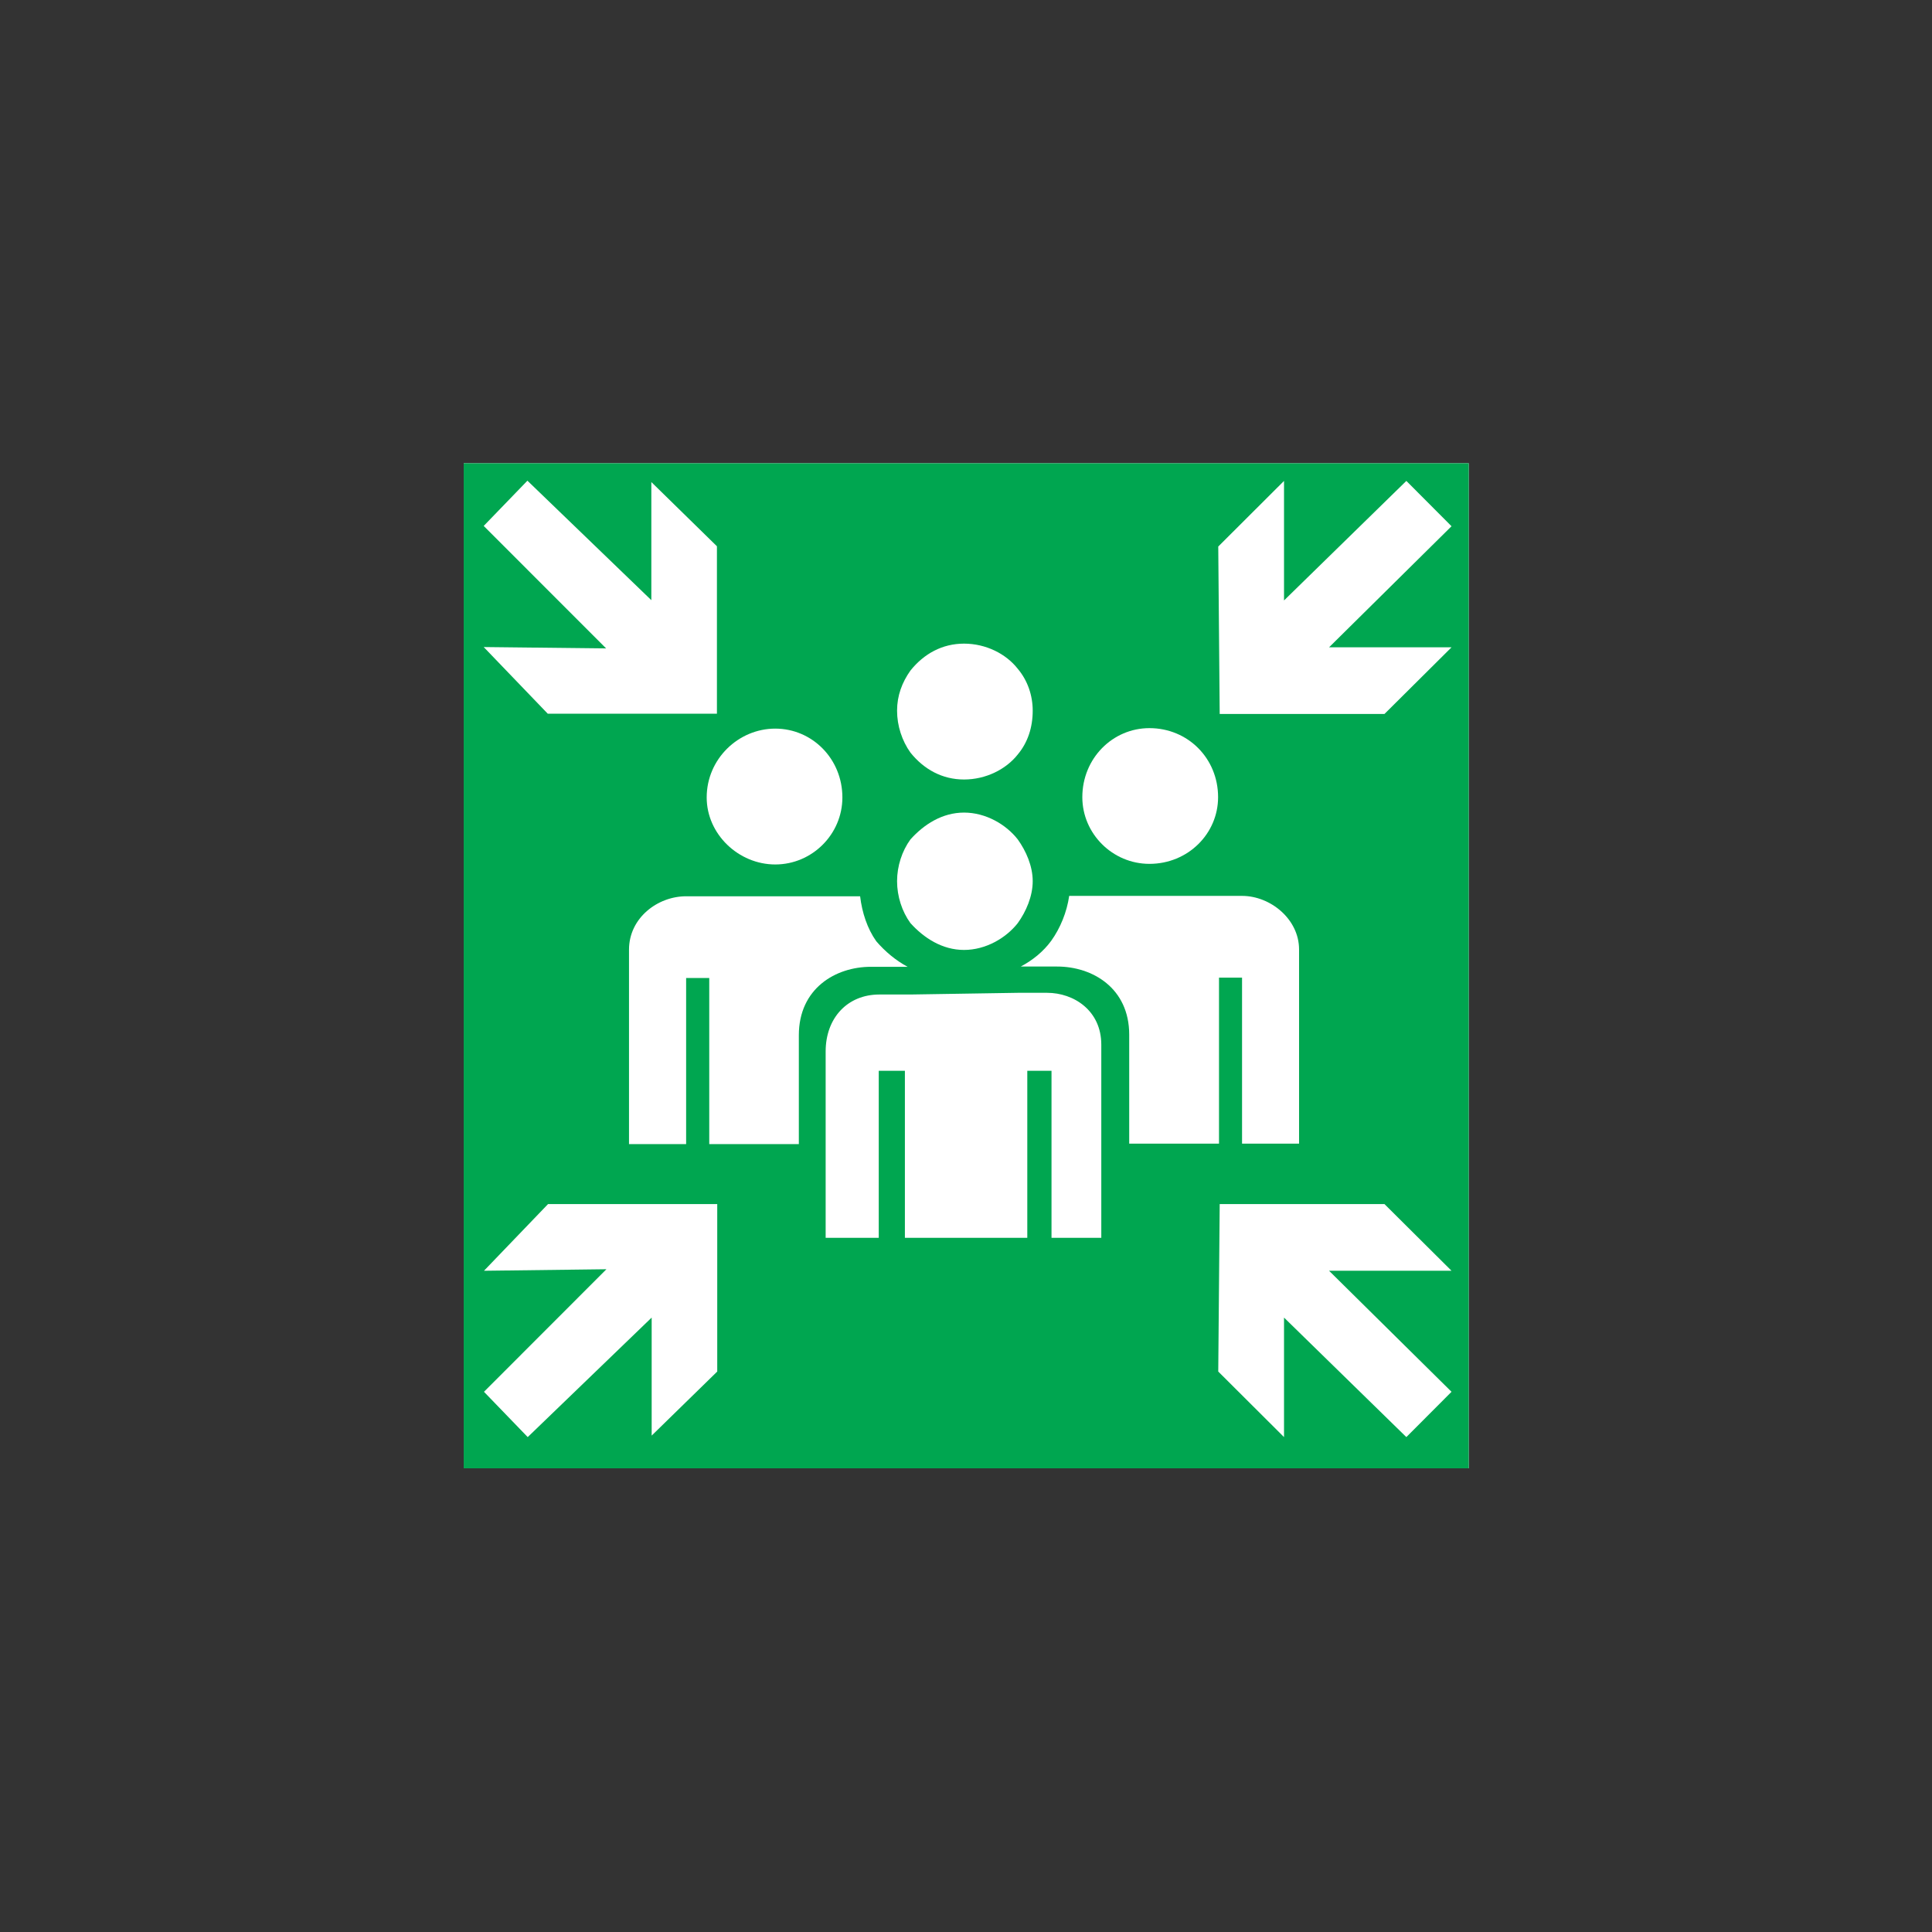 <?xml version="1.0" encoding="UTF-8" standalone="no"?>
<!-- Created with Inkscape (http://www.inkscape.org/) -->

<svg
   xmlns:dc="http://purl.org/dc/elements/1.1/"
   xmlns:cc="http://creativecommons.org/ns#"
   xmlns:rdf="http://www.w3.org/1999/02/22-rdf-syntax-ns#"
   xmlns:svg="http://www.w3.org/2000/svg"
   xmlns="http://www.w3.org/2000/svg"
   xmlns:sodipodi="http://sodipodi.sourceforge.net/DTD/sodipodi-0.dtd"
   xmlns:inkscape="http://www.inkscape.org/namespaces/inkscape"
   version="1.1"
   width="125"
   height="125"
   id="svg2"
   xml:space="preserve"
   sodipodi:docname="160.svg"
   inkscape:version="0.92.5 (2060ec1f9f, 2020-04-08)"><rect width="100%" height="100%" fill="#333333" stroke="none"/><sodipodi:namedview
     pagecolor="#ffffff"
     bordercolor="#666666"
     borderopacity="1"
     objecttolerance="10"
     gridtolerance="10"
     guidetolerance="10"
     inkscape:pageopacity="0"
     inkscape:pageshadow="2"
     inkscape:window-width="728"
     inkscape:window-height="480"
     id="namedview46891"
     showgrid="false"
     inkscape:zoom="3.3303932"
     inkscape:cx="35.431252"
     inkscape:cy="35.431252"
     inkscape:window-x="0"
     inkscape:window-y="0"
     inkscape:window-maximized="0"
     inkscape:current-layer="svg2" /><defs
     id="defs6"><clipPath
       id="clipPath18"><path
         d="M 0,566.93 V 0 h 566.934 v 566.93 z"
         id="path20"
         inkscape:connector-curvature="0" /></clipPath></defs><g
     transform="matrix(1.147,0,0,-1.147,30,95)"
     id="g10"><rect
       width="69.962"
       height="69.661"
       x="0.601"
       y="0.901"
       transform="matrix(0.8,0,0,-0.8,0,56.69)"
       id="rect3023"
       style="fill:#ffffff;fill-opacity:1;stroke:none" /><g
       transform="scale(0.1)"
       id="g12"><g
         id="g14"><g
           clip-path="url(#clipPath18)"
           id="g16"><path
             d="M 0,0 H 566.934 V 566.93 H 0 Z"
             id="path22"
             style="fill:#ffffff;fill-opacity:1;fill-rule:nonzero;stroke:none"
             inkscape:connector-curvature="0" /><path
             d="M 0,0 H 566.934 V 566.93 H 0 Z"
             id="path24"
             style="fill:#00a650;fill-opacity:1;fill-rule:nonzero;stroke:none"
             inkscape:connector-curvature="0" /><path
             d="m 386.816,417.523 c 21.739,0 38.731,-17.089 38.731,-38.933 0,-20.617 -16.992,-37.629 -38.731,-37.629 -20.808,0 -37.851,17.012 -37.851,37.629 0,21.844 17.043,38.933 37.851,38.933"
             id="path26"
             style="fill:#ffffff;fill-opacity:1;fill-rule:nonzero;stroke:none"
             inkscape:connector-curvature="0" /><path
             d="m 252.004,449.996 c 7.605,9.488 17.945,15.192 30.23,15.192 12.286,0 23.684,-5.704 30.317,-14.2 5.633,-6.679 8.426,-15.148 8.426,-23.609 0,-9.484 -2.793,-17.949 -8.426,-24.707 -6.633,-8.41 -18.031,-14.121 -30.317,-14.121 -12.285,0 -22.625,5.711 -30.23,15.183 -4.738,6.641 -7.539,15.09 -7.539,23.645 0,8.461 2.801,15.945 7.539,22.617"
             id="path28"
             style="fill:#ffffff;fill-opacity:1;fill-rule:nonzero;stroke:none"
             inkscape:connector-curvature="0" /><path
             d="m 252.004,354.742 c 7.605,8.477 17.945,15.145 30.23,15.145 12.286,0 23.684,-6.668 30.317,-15.145 4.668,-6.504 8.426,-15.012 8.426,-23.547 0,-8.562 -3.758,-17.156 -8.426,-23.652 -6.633,-8.418 -18.031,-15.137 -30.317,-15.137 -12.285,0 -22.625,6.719 -30.23,15.137 -4.738,6.496 -7.539,15.09 -7.539,23.652 0,8.535 2.801,17.043 7.539,23.547"
             id="path30"
             style="fill:#ffffff;fill-opacity:1;fill-rule:nonzero;stroke:none"
             inkscape:connector-curvature="0" /><path
             d="m 175.754,417.25 c 20.855,0 37.867,-17.059 37.867,-38.836 0,-20.695 -17.012,-37.793 -37.867,-37.793 -20.727,0 -38.676,17.098 -38.676,37.793 0,21.777 17.949,38.836 38.676,38.836"
             id="path32"
             style="fill:#ffffff;fill-opacity:1;fill-rule:nonzero;stroke:none"
             inkscape:connector-curvature="0" /><path
             d="m 11.297,531.582 24.656,25.52 69.902,-67.399 v 66.625 l 36.997,-36.215 V 425.66 H 47.43 l -36.133,37.602 69.051,-0.77 -69.051,69.09"
             id="path34"
             style="fill:#ffffff;fill-opacity:1;fill-rule:nonzero;stroke:none"
             inkscape:connector-curvature="0" /><path
             d="m 312.551,268.223 c -0.078,0 -60.52,-0.957 -60.52,-0.957 h -17.558 c -17.911,0 -30.293,-13.125 -30.293,-32.149 V 130.031 h 29.953 v 94.215 h 14.746 v -94.215 h 69.043 v 94.215 h 13.66 v -94.215 h 28.086 v 108.934 c 0,19.258 -15.52,29.258 -30.574,29.258 h -16.543"
             id="path36"
             style="fill:#ffffff;fill-opacity:1;fill-rule:nonzero;stroke:none"
             inkscape:connector-curvature="0" /><path
             d="m 557.219,463.109 -37.832,-37.605 h -92.934 l -0.816,94.457 37.097,37.012 v -67.43 l 69.004,67.43 25.481,-25.563 -69.082,-68.301 h 69.082"
             id="path38"
             style="fill:#ffffff;fill-opacity:1;fill-rule:nonzero;stroke:none"
             inkscape:connector-curvature="0" /><path
             d="M 11.449,43.164 36.121,17.617 106.039,85.031 V 18.457 l 36.988,36.133 V 149.062 H 47.594 L 11.449,111.438 80.519,112.297 11.449,43.164"
             id="path40"
             style="fill:#ffffff;fill-opacity:1;fill-rule:nonzero;stroke:none"
             inkscape:connector-curvature="0" /><path
             d="m 557.219,111.438 -37.832,37.624 h -92.934 l -0.816,-94.472 37.097,-36.973 v 67.414 l 69.004,-67.414 25.481,25.547 -69.082,68.274 h 69.082"
             id="path42"
             style="fill:#ffffff;fill-opacity:1;fill-rule:nonzero;stroke:none"
             inkscape:connector-curvature="0" /><path
             d="m 439.062,322.895 h -97.507 c -1.313,-9.122 -4.985,-18.165 -10.16,-25.372 -4.325,-5.906 -10.25,-10.808 -17.149,-14.48 h 20.559 c 19.851,0 40.605,-12.113 40.605,-38.426 v -61.48 h 50.652 v 93.633 h 13 v -93.633 h 32.161 v 109.562 c 0,17.051 -16.133,30.196 -32.161,30.196"
             id="path44"
             style="fill:#ffffff;fill-opacity:1;fill-rule:nonzero;stroke:none"
             inkscape:connector-curvature="0" /><path
             d="m 232.742,297.289 c -5.097,7.207 -8.015,16.191 -9.121,25.391 H 125.48 c -16.125,0 -32.222,-12.246 -32.222,-30.106 V 182.891 H 125.48 v 93.683 h 13.043 v -93.683 h 50.532 v 61.379 c 0,26.445 20.73,38.625 40.613,38.625 h 20.73 c -6.699,3.605 -12.644,8.585 -17.656,14.394"
             id="path46"
             style="fill:#ffffff;fill-opacity:1;fill-rule:nonzero;stroke:none"
             inkscape:connector-curvature="0" /></g></g></g></g></svg>